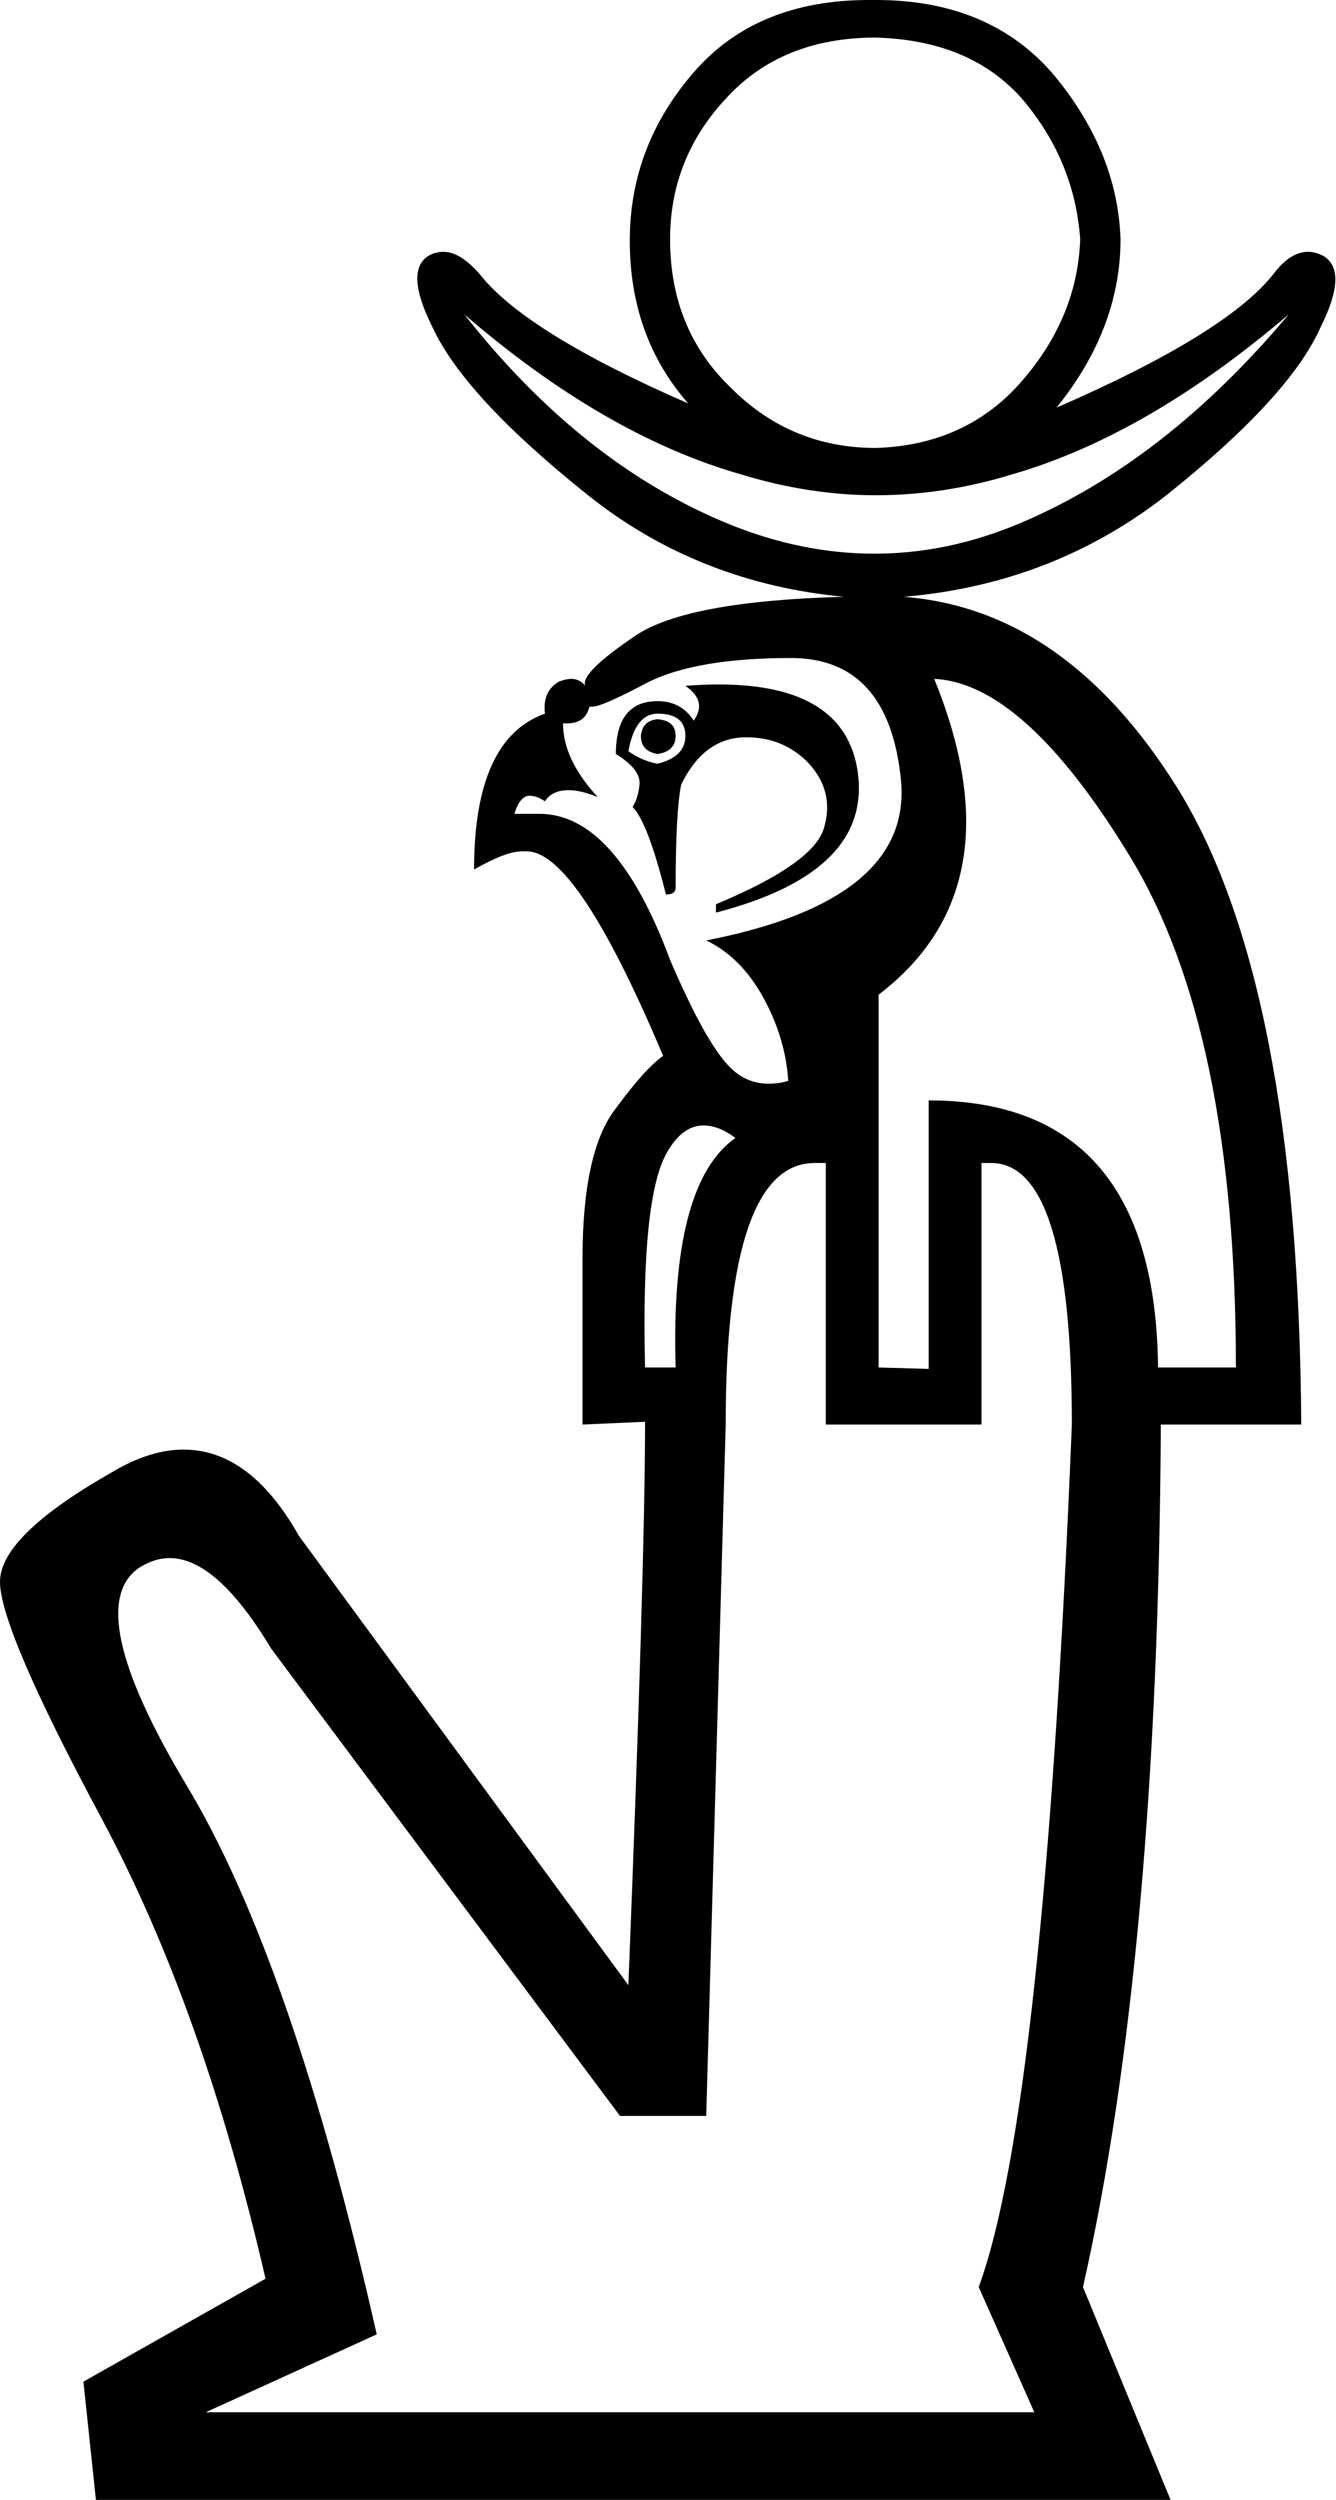 <?xml version='1.0' encoding ='UTF-8' standalone='no'?>
<svg width='9.61' height='17.97' xmlns='http://www.w3.org/2000/svg' xmlns:xlink='http://www.w3.org/1999/xlink'  version='1.1' >
<path style='fill:black; stroke:none' d=' M 4.95 2.9  Q 4.95 2.9 4.95 2.9  L 4.95 2.9  Q 4.95 2.9 4.95 2.9  Z  M 7.6 2.93  Q 7.6 2.93 7.6 2.93  L 7.6 2.93  Q 7.6 2.93 7.6 2.93  Z  M 6.3 0.27  Q 6.99 0.29 7.36 0.72  Q 7.73 1.16 7.77 1.72  Q 7.75 2.28 7.35 2.74  Q 6.95 3.2 6.3 3.22  L 6.3 3.22  Q 6.3 3.22 6.3 3.22  L 6.3 3.22  Q 5.69 3.22 5.26 2.79  Q 4.82 2.37 4.82 1.72  Q 4.82 1.14 5.22 0.71  Q 5.62 0.27 6.3 0.27  Z  M 3.34 2.26  Q 4.35 3.13 5.33 3.41  Q 5.82 3.56 6.3 3.56  Q 6.79 3.56 7.28 3.41  Q 8.25 3.13 9.27 2.26  L 9.27 2.26  Q 8.38 3.32 7.34 3.76  Q 6.82 3.98 6.29 3.98  Q 5.77 3.98 5.25 3.77  Q 4.19 3.34 3.34 2.26  Z  M 4.73 5.17  Q 4.62 5.18 4.61 5.29  Q 4.61 5.4 4.73 5.42  Q 4.86 5.4 4.86 5.29  Q 4.86 5.18 4.73 5.17  Z  M 4.73 5.13  Q 4.93 5.13 4.93 5.29  Q 4.93 5.44 4.73 5.49  Q 4.62 5.47 4.52 5.4  Q 4.57 5.13 4.73 5.13  Z  M 5.17 4.92  Q 5.06 4.92 4.93 4.93  Q 5.09 5.04 4.99 5.18  Q 4.9 5.04 4.73 5.04  Q 4.43 5.04 4.43 5.42  Q 4.61 5.53 4.6 5.64  Q 4.59 5.74 4.55 5.8  Q 4.66 5.91 4.79 6.43  Q 4.86 6.43 4.86 6.38  Q 4.86 5.83 4.9 5.64  Q 5.06 5.31 5.35 5.3  Q 5.36 5.3 5.37 5.3  Q 5.64 5.3 5.82 5.49  Q 6 5.69 5.93 5.94  Q 5.87 6.2 5.15 6.5  L 5.15 6.56  Q 6.27 6.27 6.17 5.55  Q 6.08 4.92 5.17 4.92  Z  M 5.69 4.73  Q 6.39 4.73 6.48 5.6  Q 6.57 6.47 5.08 6.76  Q 5.33 6.88 5.49 7.17  Q 5.65 7.46 5.67 7.77  Q 5.6 7.79 5.53 7.79  Q 5.38 7.79 5.27 7.69  Q 5.09 7.53 4.82 6.9  Q 4.43 5.85 3.88 5.85  Q 3.87 5.85 3.87 5.85  L 3.7 5.85  Q 3.74 5.72 3.81 5.72  Q 3.86 5.72 3.92 5.76  Q 3.97 5.68 4.09 5.68  Q 4.18 5.68 4.3 5.73  Q 4.05 5.46 4.05 5.2  L 4.05 5.2  Q 4.06 5.2 4.08 5.2  Q 4.21 5.2 4.24 5.08  Q 4.25 5.08 4.26 5.08  Q 4.33 5.08 4.65 4.91  Q 5 4.73 5.69 4.73  Z  M 5.06 8.09  Q 5.17 8.09 5.29 8.18  Q 4.82 8.51 4.86 9.83  L 4.64 9.83  Q 4.61 8.6 4.8 8.28  Q 4.91 8.09 5.06 8.09  Z  M 6.72 4.88  Q 7.37 4.91 8.13 6.16  Q 8.89 7.41 8.89 9.83  L 8.33 9.83  Q 8.31 7.91 6.68 7.91  L 6.68 9.84  L 6.32 9.83  L 6.32 7.15  Q 7.33 6.38 6.72 4.88  Z  M 5.86 8.36  Q 5.9 8.36 5.94 8.36  L 5.94 10.24  L 7.06 10.24  L 7.06 8.36  Q 7.1 8.36 7.13 8.36  Q 7.71 8.36 7.71 10.24  Q 7.51 15.16 7.04 16.44  L 7.44 17.34  L 1.48 17.34  L 2.71 16.78  Q 2.1 14.09 1.34 12.83  Q 0.58 11.56 1 11.27  Q 1.11 11.2 1.22 11.2  Q 1.56 11.2 1.95 11.85  L 4.46 15.21  L 5.08 15.21  L 5.22 10.24  Q 5.22 8.36 5.86 8.36  Z  M 6.25 0  Q 5.44 0 4.99 0.52  Q 4.53 1.05 4.53 1.73  Q 4.53 2.42 4.95 2.9  L 4.95 2.9  Q 3.78 2.39 3.45 1.97  Q 3.31 1.81 3.19 1.81  Q 3.13 1.81 3.08 1.84  Q 2.91 1.95 3.11 2.35  Q 3.34 2.85 4.23 3.56  Q 5.02 4.19 6.07 4.29  L 6.07 4.29  Q 4.94 4.32 4.57 4.57  Q 4.17 4.84 4.21 4.93  Q 4.17 4.88 4.11 4.88  Q 4.07 4.88 4.02 4.9  Q 3.9 4.97 3.92 5.13  Q 3.41 5.31 3.41 6.25  Q 3.64 6.12 3.75 6.12  Q 3.77 6.12 3.79 6.12  Q 4.15 6.12 4.77 7.59  Q 4.64 7.68 4.42 7.98  Q 4.19 8.29 4.19 9.05  L 4.19 10.24  L 4.64 10.22  L 4.64 10.22  Q 4.64 11.24 4.52 14.27  L 2.15 11.04  Q 1.8 10.42 1.32 10.42  Q 1.08 10.42 0.81 10.58  Q 0 11.04 0 11.37  Q 0 11.71 0.73 13.07  Q 1.46 14.43 1.91 16.38  L 0.6 17.12  L 0.69 17.97  L 8.42 17.97  L 7.79 16.44  Q 8.33 14.05 8.35 10.24  L 9.36 10.24  Q 9.34 7.05 8.46 5.65  Q 7.66 4.38 6.5 4.29  L 6.5 4.29  Q 7.57 4.2 8.39 3.56  Q 9.28 2.85 9.5 2.35  Q 9.7 1.95 9.52 1.84  Q 9.46 1.81 9.41 1.81  Q 9.28 1.81 9.16 1.97  Q 8.82 2.4 7.6 2.93  L 7.6 2.93  Q 8.06 2.36 8.06 1.72  Q 8.04 1.1 7.59 0.55  Q 7.13 0 6.3 0  Q 6.28 0 6.25 0  Z '/></svg>

